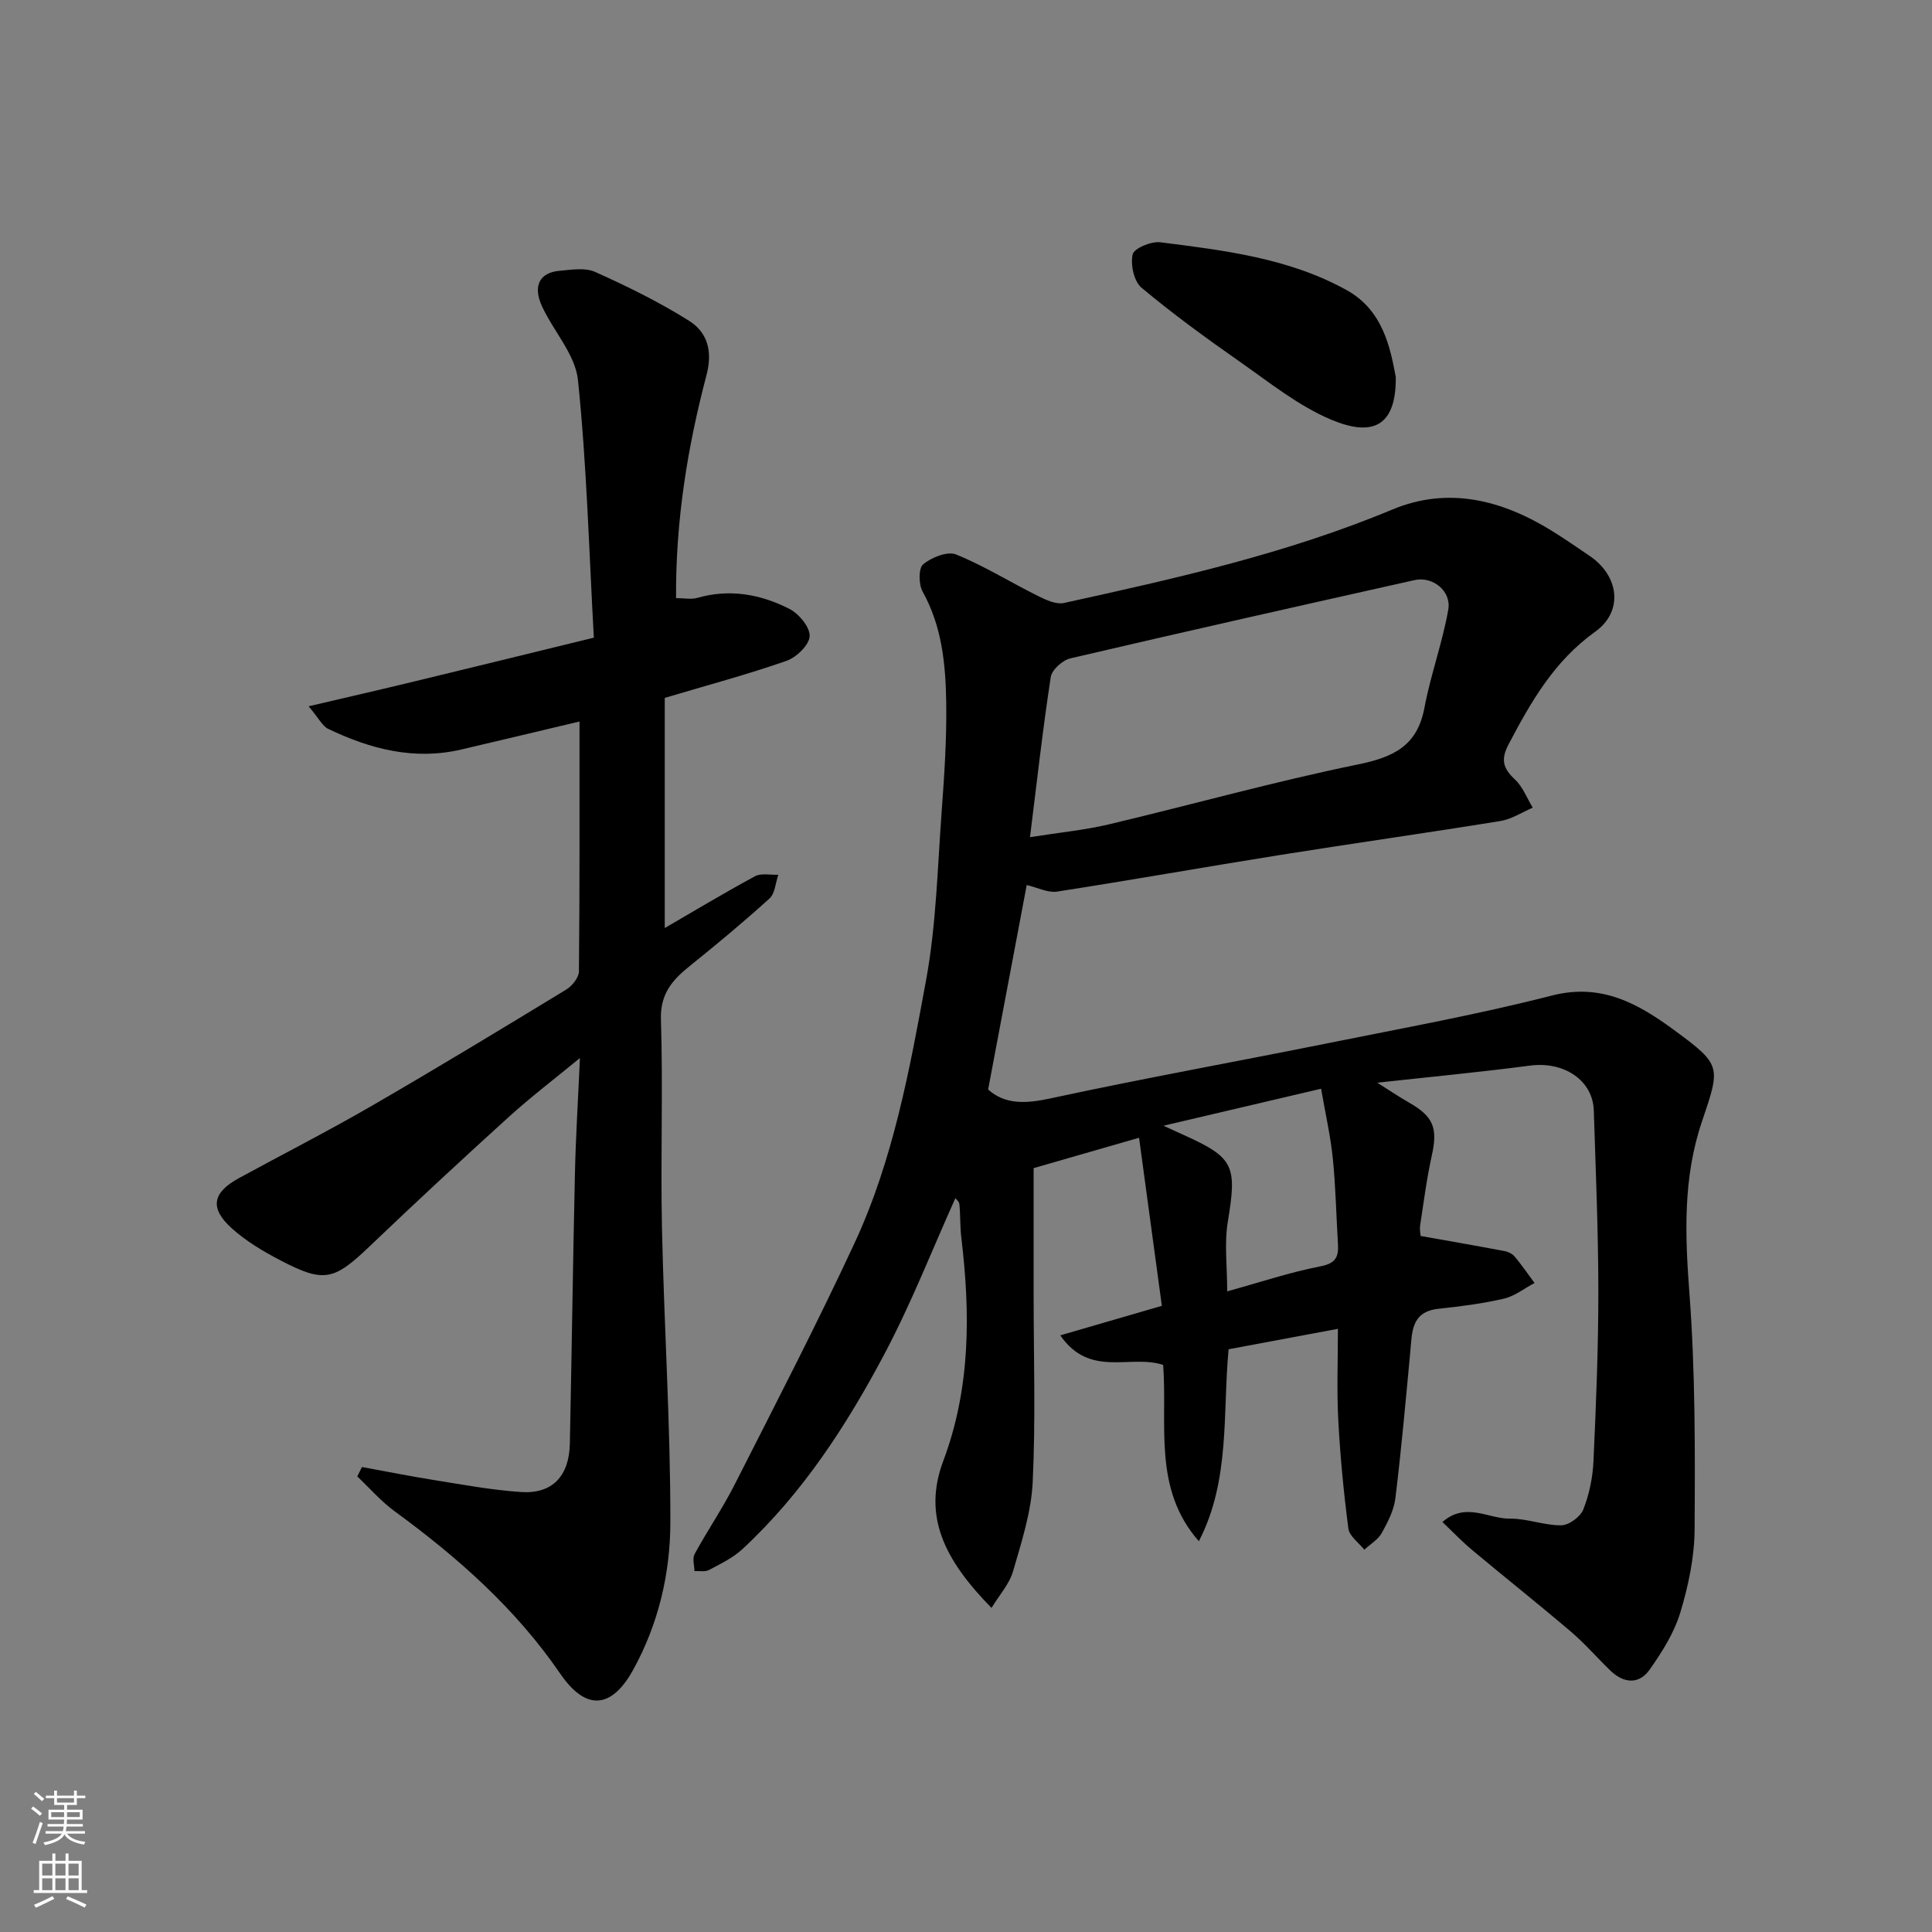 <svg enable-background="new 0 0 400 400" viewBox="0 0 400 400" xmlns="http://www.w3.org/2000/svg"><rect x="0" y="0" width="400" height="400" fill="#808080" stroke="none"/><g fill="#010000"><path d="m212.57 183.24c-2.66 14.09-5.28 28-7.99 42.33 3.5 3.14 7.77 2.95 12.87 1.85 19.11-4.13 38.37-7.59 57.55-11.45 15.48-3.12 31.05-5.94 46.33-9.86 10.26-2.63 17.89 1.73 25.26 7.14 9.88 7.26 9.65 7.51 5.77 18.99-3.94 11.63-3.5 23.45-2.58 35.57 1.22 16.2 1.17 32.52 1.07 48.79-.03 5.77-1.28 11.7-2.96 17.26-1.28 4.22-3.79 8.21-6.38 11.86-2.17 3.06-5.33 2.81-8.04.21-2.76-2.65-5.28-5.59-8.18-8.07-6.74-5.74-13.68-11.25-20.48-16.93-2.12-1.77-4.03-3.78-6.17-5.81 4.84-4.25 9.5-.64 13.98-.7 3.53-.05 7.09 1.42 10.62 1.38 1.59-.02 3.97-1.76 4.57-3.29 1.23-3.12 1.95-6.61 2.1-9.98.54-11.76 1.02-23.53 1.01-35.3-.01-12.43-.55-24.87-.94-37.3-.2-6.3-6.2-10.23-13.2-9.31-10.25 1.35-20.54 2.32-31.63 3.54 2.55 1.61 4.5 2.93 6.53 4.09 5.11 2.9 6.02 5.31 4.77 10.94-1.06 4.77-1.68 9.64-2.42 14.48-.14.93.07 1.91.09 2.22 6.1 1.09 11.77 2.07 17.42 3.14.75.14 1.6.58 2.08 1.15 1.45 1.74 2.74 3.62 4.09 5.45-2.1 1.11-4.09 2.72-6.33 3.24-4.44 1.03-9.01 1.61-13.55 2.1-5.69.61-5.46 4.82-5.84 8.85-.95 10.13-1.85 20.26-3.09 30.36-.3 2.49-1.57 4.97-2.82 7.21-.78 1.39-2.38 2.32-3.61 3.46-1.15-1.45-3.09-2.8-3.3-4.37-.98-7.49-1.7-15.02-2.1-22.56-.32-6.13-.07-12.3-.07-18.8-7.71 1.44-15.03 2.81-22.63 4.23-1.26 13.21.39 27.09-6.16 39.74-9.59-10.88-6.46-24.13-7.39-36.5-6.81-2.25-15.15 2.78-21.3-6.12 6.95-2.02 13.45-3.91 21.03-6.11-1.51-11.13-3.07-22.58-4.72-34.8-7.43 2.14-14.37 4.14-21.83 6.29v26.01c0 13 .43 26.02-.19 38.99-.3 6.22-2.32 12.42-4.07 18.47-.76 2.63-2.82 4.89-4.46 7.58-9.82-10.01-14.26-19.06-9.98-30.45 5.66-15.09 5.61-30.57 3.73-46.23-.27-2.29-.18-4.62-.4-6.91-.05-.54-.68-1.03-.83-1.24-4.81 10.69-9.14 21.8-14.69 32.27-7.84 14.79-16.96 28.85-29.38 40.37-1.97 1.83-4.53 3.06-6.94 4.34-.81.43-2 .17-3.01.23-.02-1.19-.47-2.62.03-3.53 2.65-4.86 5.8-9.47 8.3-14.4 8.41-16.58 16.97-33.1 24.8-49.95 8.02-17.25 11.43-35.97 14.83-54.51 2.1-11.43 2.36-23.22 3.22-34.86.56-7.58 1.07-15.21.94-22.8-.13-7.81-.9-15.6-4.88-22.74-.84-1.5-.87-4.85.11-5.66 1.74-1.43 5.03-2.76 6.82-2.03 5.85 2.37 11.28 5.77 16.95 8.59 1.65.82 3.76 1.8 5.38 1.45 23.04-5.06 46.05-10.19 67.97-19.34 11.62-4.85 22.74-1.98 33.1 4.44 2.63 1.63 5.18 3.4 7.75 5.14 6.1 4.11 7.09 11.47 1.17 15.71-8.5 6.08-13.31 14.52-17.96 23.37-1.64 3.11-1.1 4.95 1.34 7.22 1.63 1.51 2.49 3.87 3.69 5.84-2.22.95-4.37 2.38-6.68 2.76-15.16 2.46-30.37 4.6-45.54 7.02-15.47 2.47-30.89 5.21-46.36 7.61-1.88.24-3.99-.87-6.19-1.37zm.68-9.91c6.35-1.01 11.39-1.48 16.27-2.64 17.23-4.09 34.3-8.87 51.63-12.42 7.38-1.51 12.29-3.84 13.77-11.76 1.28-6.83 3.73-13.45 4.93-20.29.68-3.87-3.24-6.95-6.96-6.12-23.78 5.32-47.56 10.66-71.29 16.21-1.61.38-3.82 2.36-4.05 3.85-1.64 10.66-2.83 21.37-4.3 33.17zm27.63 59.74c2 .91 3.16 1.45 4.32 1.97 10.32 4.67 10.92 6.32 9 17.95-.74 4.48-.12 9.19-.12 14.37 6.81-1.88 12.98-3.95 19.31-5.18 3.17-.61 3.78-1.97 3.62-4.63-.36-5.92-.47-11.86-1.07-17.76-.47-4.59-1.51-9.12-2.42-14.38-11.41 2.68-21.63 5.08-32.64 7.66z"/><path d="m74.94 303.73c4.99.91 9.97 1.91 14.98 2.71 5.97.95 11.95 2.07 17.97 2.47 6.44.43 9.95-3.28 10.09-10.01.39-18.6.63-37.2 1.05-55.8.17-7.75.66-15.5 1.04-24.05-5.28 4.35-10.18 8.07-14.72 12.19-9.68 8.78-19.28 17.68-28.73 26.71-7.48 7.15-9.48 7.73-18.53 3.01-3.59-1.87-7.2-4.01-10.18-6.72-4.56-4.15-3.9-7.34 1.54-10.31 9.15-5 18.45-9.73 27.47-14.95 13.55-7.84 26.94-15.96 40.31-24.1 1.23-.75 2.62-2.48 2.63-3.77.17-17.25.12-34.5.12-51.73-7.74 1.84-16.11 3.84-24.49 5.8-9.73 2.28-18.8-.09-27.51-4.26-1.24-.59-1.98-2.21-4.08-4.69 8.12-1.9 15-3.48 21.86-5.14 12.01-2.9 24.02-5.85 37.19-9.07-1.01-18.08-1.47-35.78-3.29-53.34-.55-5.29-5.07-10.1-7.45-15.28-1.93-4.22-.49-6.96 3.59-7.33 2.47-.22 5.32-.71 7.42.23 6.67 3 13.29 6.24 19.46 10.13 3.77 2.37 4.9 6.25 3.6 11.2-3.93 14.92-6.41 30.1-6.31 46.2 1.64 0 3.13.32 4.42-.05 6.69-1.92 13.08-.75 19.02 2.27 1.98 1 4.31 3.79 4.22 5.66-.08 1.82-2.74 4.39-4.79 5.11-8.1 2.83-16.42 5.05-25.21 7.67v47.65c6.03-3.5 12.28-7.26 18.68-10.72 1.29-.7 3.2-.24 4.83-.31-.58 1.67-.68 3.88-1.83 4.92-5.35 4.85-10.91 9.48-16.54 14-3.61 2.9-6.1 5.76-5.93 11.07.45 14.32-.09 28.67.21 42.99.43 20.37 1.77 40.74 1.74 61.11-.02 10.57-2.46 21.05-7.73 30.57-3.99 7.22-9.25 9.24-15.08.73-9.27-13.52-21.22-24.06-34.28-33.61-2.82-2.06-5.17-4.79-7.73-7.21.32-.65.65-1.3.97-1.95z"/><path d="m288.98 78.06c.11 10.65-5.21 12.26-13.37 8.83-6.79-2.86-12.79-7.71-18.92-12-6.96-4.87-13.85-9.88-20.36-15.33-1.56-1.31-2.31-4.79-1.82-6.9.3-1.26 3.84-2.74 5.72-2.5 13.24 1.68 26.62 3.28 38.55 9.89 7.53 4.15 9.06 11.9 10.2 18.01z"/></g><path d="m6.44 374.46.42-.45c.65.47 1.27.95 1.85 1.44l-.45.49c-.65-.56-1.25-1.06-1.82-1.48m.93 7.33-.63-.26c.55-1.36 1.05-2.8 1.52-4.33.19.1.38.19.59.27-.46 1.29-.95 2.73-1.48 4.32m-.38-10.38.44-.42c.43.34 1.01.82 1.74 1.44l-.49.49c-.53-.51-1.09-1.01-1.69-1.51m2.5.35h1.72v-1.04h.59v1.04h3.52v-1.04h.59v1.04h1.75v.53h-1.75v1.42h-2.03v.97h3.22v2.03h-3.24c0 .35-.01.66-.03.93h3.32v.53h-3.37c-.03.27-.08.58-.15.94h3.96v.53h-3.71c.67.92 1.93 1.48 3.79 1.68-.13.24-.23.44-.29.59-2.13-.38-3.48-1.08-4.04-2.12-.43.97-1.77 1.72-4.03 2.23-.09-.19-.2-.37-.33-.55 2.1-.42 3.37-1.03 3.81-1.83h-3.36v-.53h3.58c.08-.29.13-.61.16-.94h-3.33v-.53h3.39c.02-.27.04-.58.04-.93h-3.23v-2.03h3.25v-.97h-2.07v-1.42h-1.73zm1.12 3.44v1h2.65c.01-.3.02-.44.01-.4v-.25-.35zm1.19-2h3.52v-.91h-3.52zm4.71 2h-2.63v.59c0 .15-.01.28-.01.4h2.64z" fill="#fafbfa"/><path d="m13.56 383.74h.63v1.52h2.72v6.07h1.13v.6h-11.06v-.6h1.13v-6.07h2.73v-1.52h.63v1.52h2.1v-1.52zm-2.69 8.83.38.56c-1.24.63-2.53 1.25-3.85 1.85-.1-.21-.21-.42-.34-.63 1.36-.55 2.63-1.15 3.81-1.78m-2.13-4.27h2.1v-2.45h-2.1zm0 3.04h2.1v-2.46h-2.1zm2.72-3.04h2.1v-2.45h-2.1zm0 3.04h2.1v-2.46h-2.1zm6.07 3.6c-1.41-.71-2.7-1.3-3.86-1.78l.35-.56c1.45.62 2.75 1.19 3.88 1.72zm-1.25-9.09h-2.1v2.45h2.1zm-2.09 5.49h2.1v-2.46h-2.1z" fill="#fafbfa"/></svg>